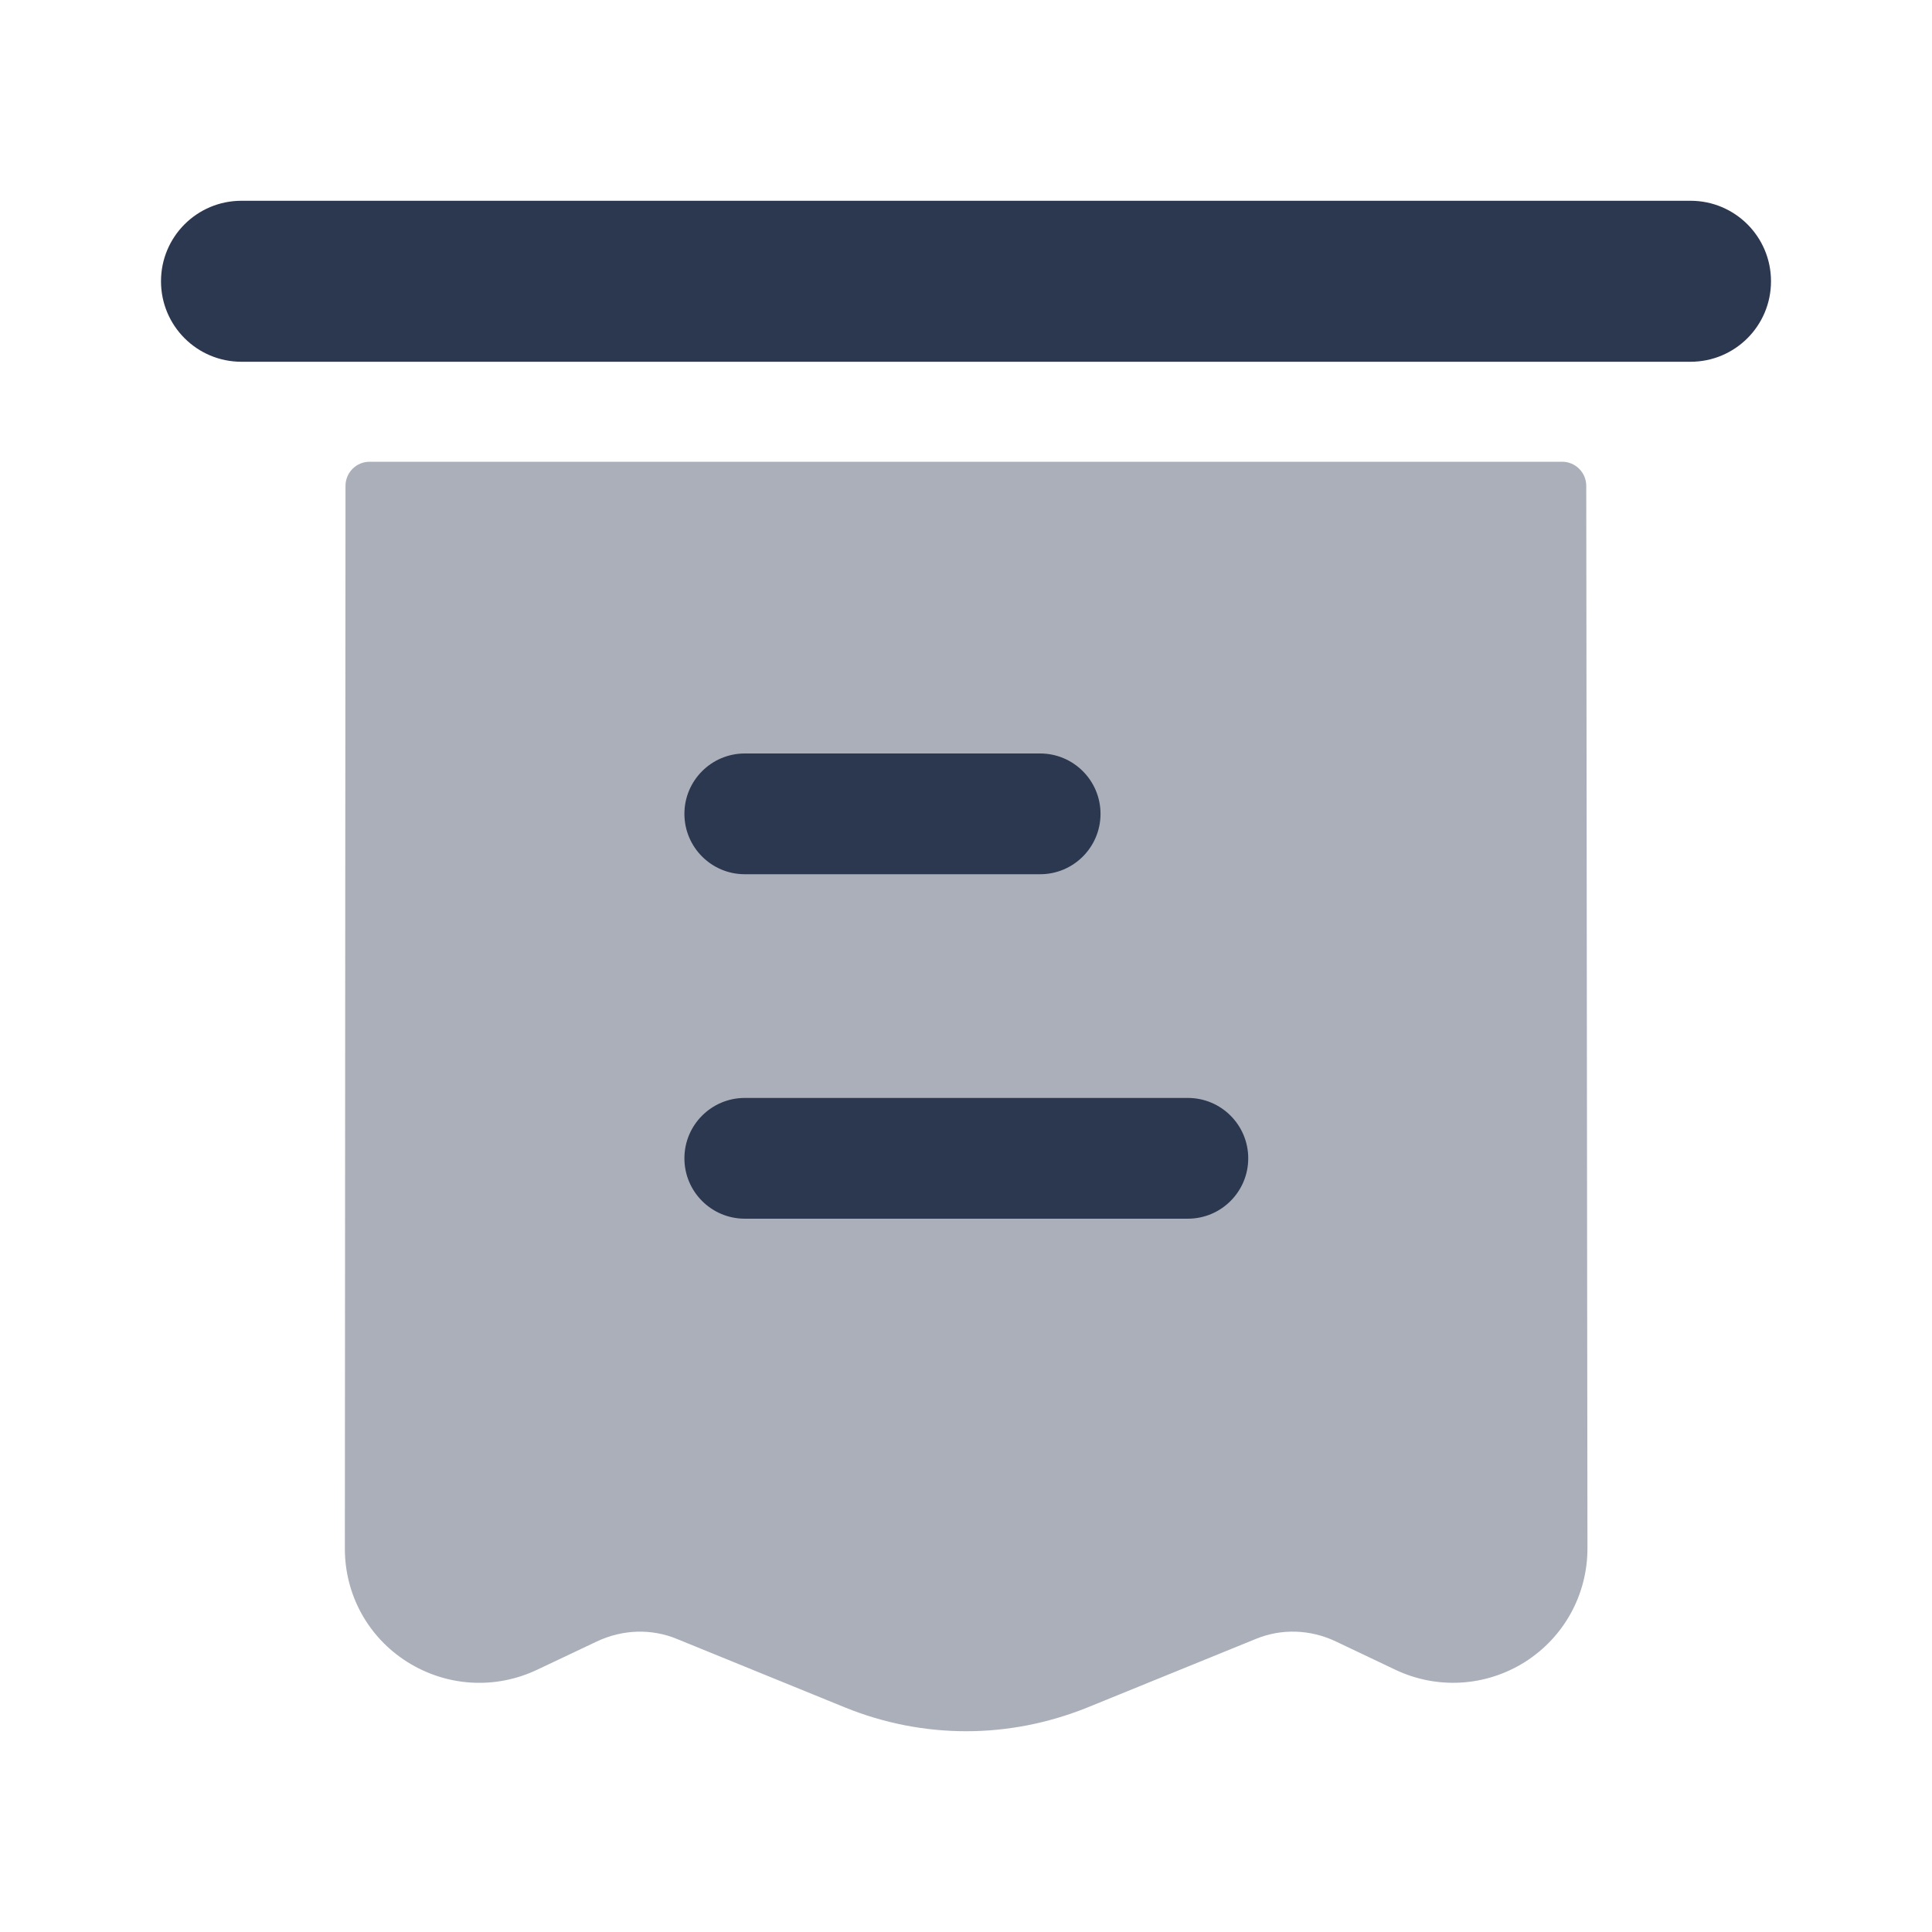 <svg width="24" height="24" viewBox="0 0 24 24" fill="none" xmlns="http://www.w3.org/2000/svg">
<path opacity="0.4" d="M4.592 5.736C4.426 5.736 4.292 5.87 4.292 6.036L4.284 19.239C4.284 19.813 4.574 20.339 5.059 20.645C5.55 20.954 6.154 20.989 6.675 20.741L7.414 20.391C7.733 20.24 8.096 20.228 8.415 20.362L10.503 21.213C10.986 21.408 11.494 21.506 12.003 21.506C12.512 21.506 13.021 21.407 13.506 21.212L15.599 20.36C15.915 20.229 16.276 20.239 16.595 20.391L17.329 20.74C17.85 20.989 18.455 20.953 18.943 20.646C19.43 20.337 19.721 19.808 19.72 19.229L19.705 6.036C19.705 5.87 19.571 5.736 19.405 5.736H4.592Z" fill="#2C3750"/>
<path d="M3 4.494H21C21.553 4.494 22 4.047 22 3.494C22 2.941 21.553 2.494 21 2.494H3C2.447 2.494 2 2.941 2 3.494C2 4.047 2.447 4.494 3 4.494Z" fill="#2C3750"/>
<path d="M9.252 10.86H12.921C13.335 10.86 13.671 10.524 13.671 10.11C13.671 9.696 13.335 9.36 12.921 9.36H9.252C8.838 9.36 8.502 9.696 8.502 10.11C8.502 10.524 8.838 10.86 9.252 10.86Z" fill="#2C3750"/>
<path d="M9.252 15.139H14.756C15.17 15.139 15.506 14.803 15.506 14.389C15.506 13.975 15.17 13.639 14.756 13.639H9.252C8.838 13.639 8.502 13.975 8.502 14.389C8.502 14.803 8.838 15.139 9.252 15.139Z" fill="#2C3750"/>
</svg>
